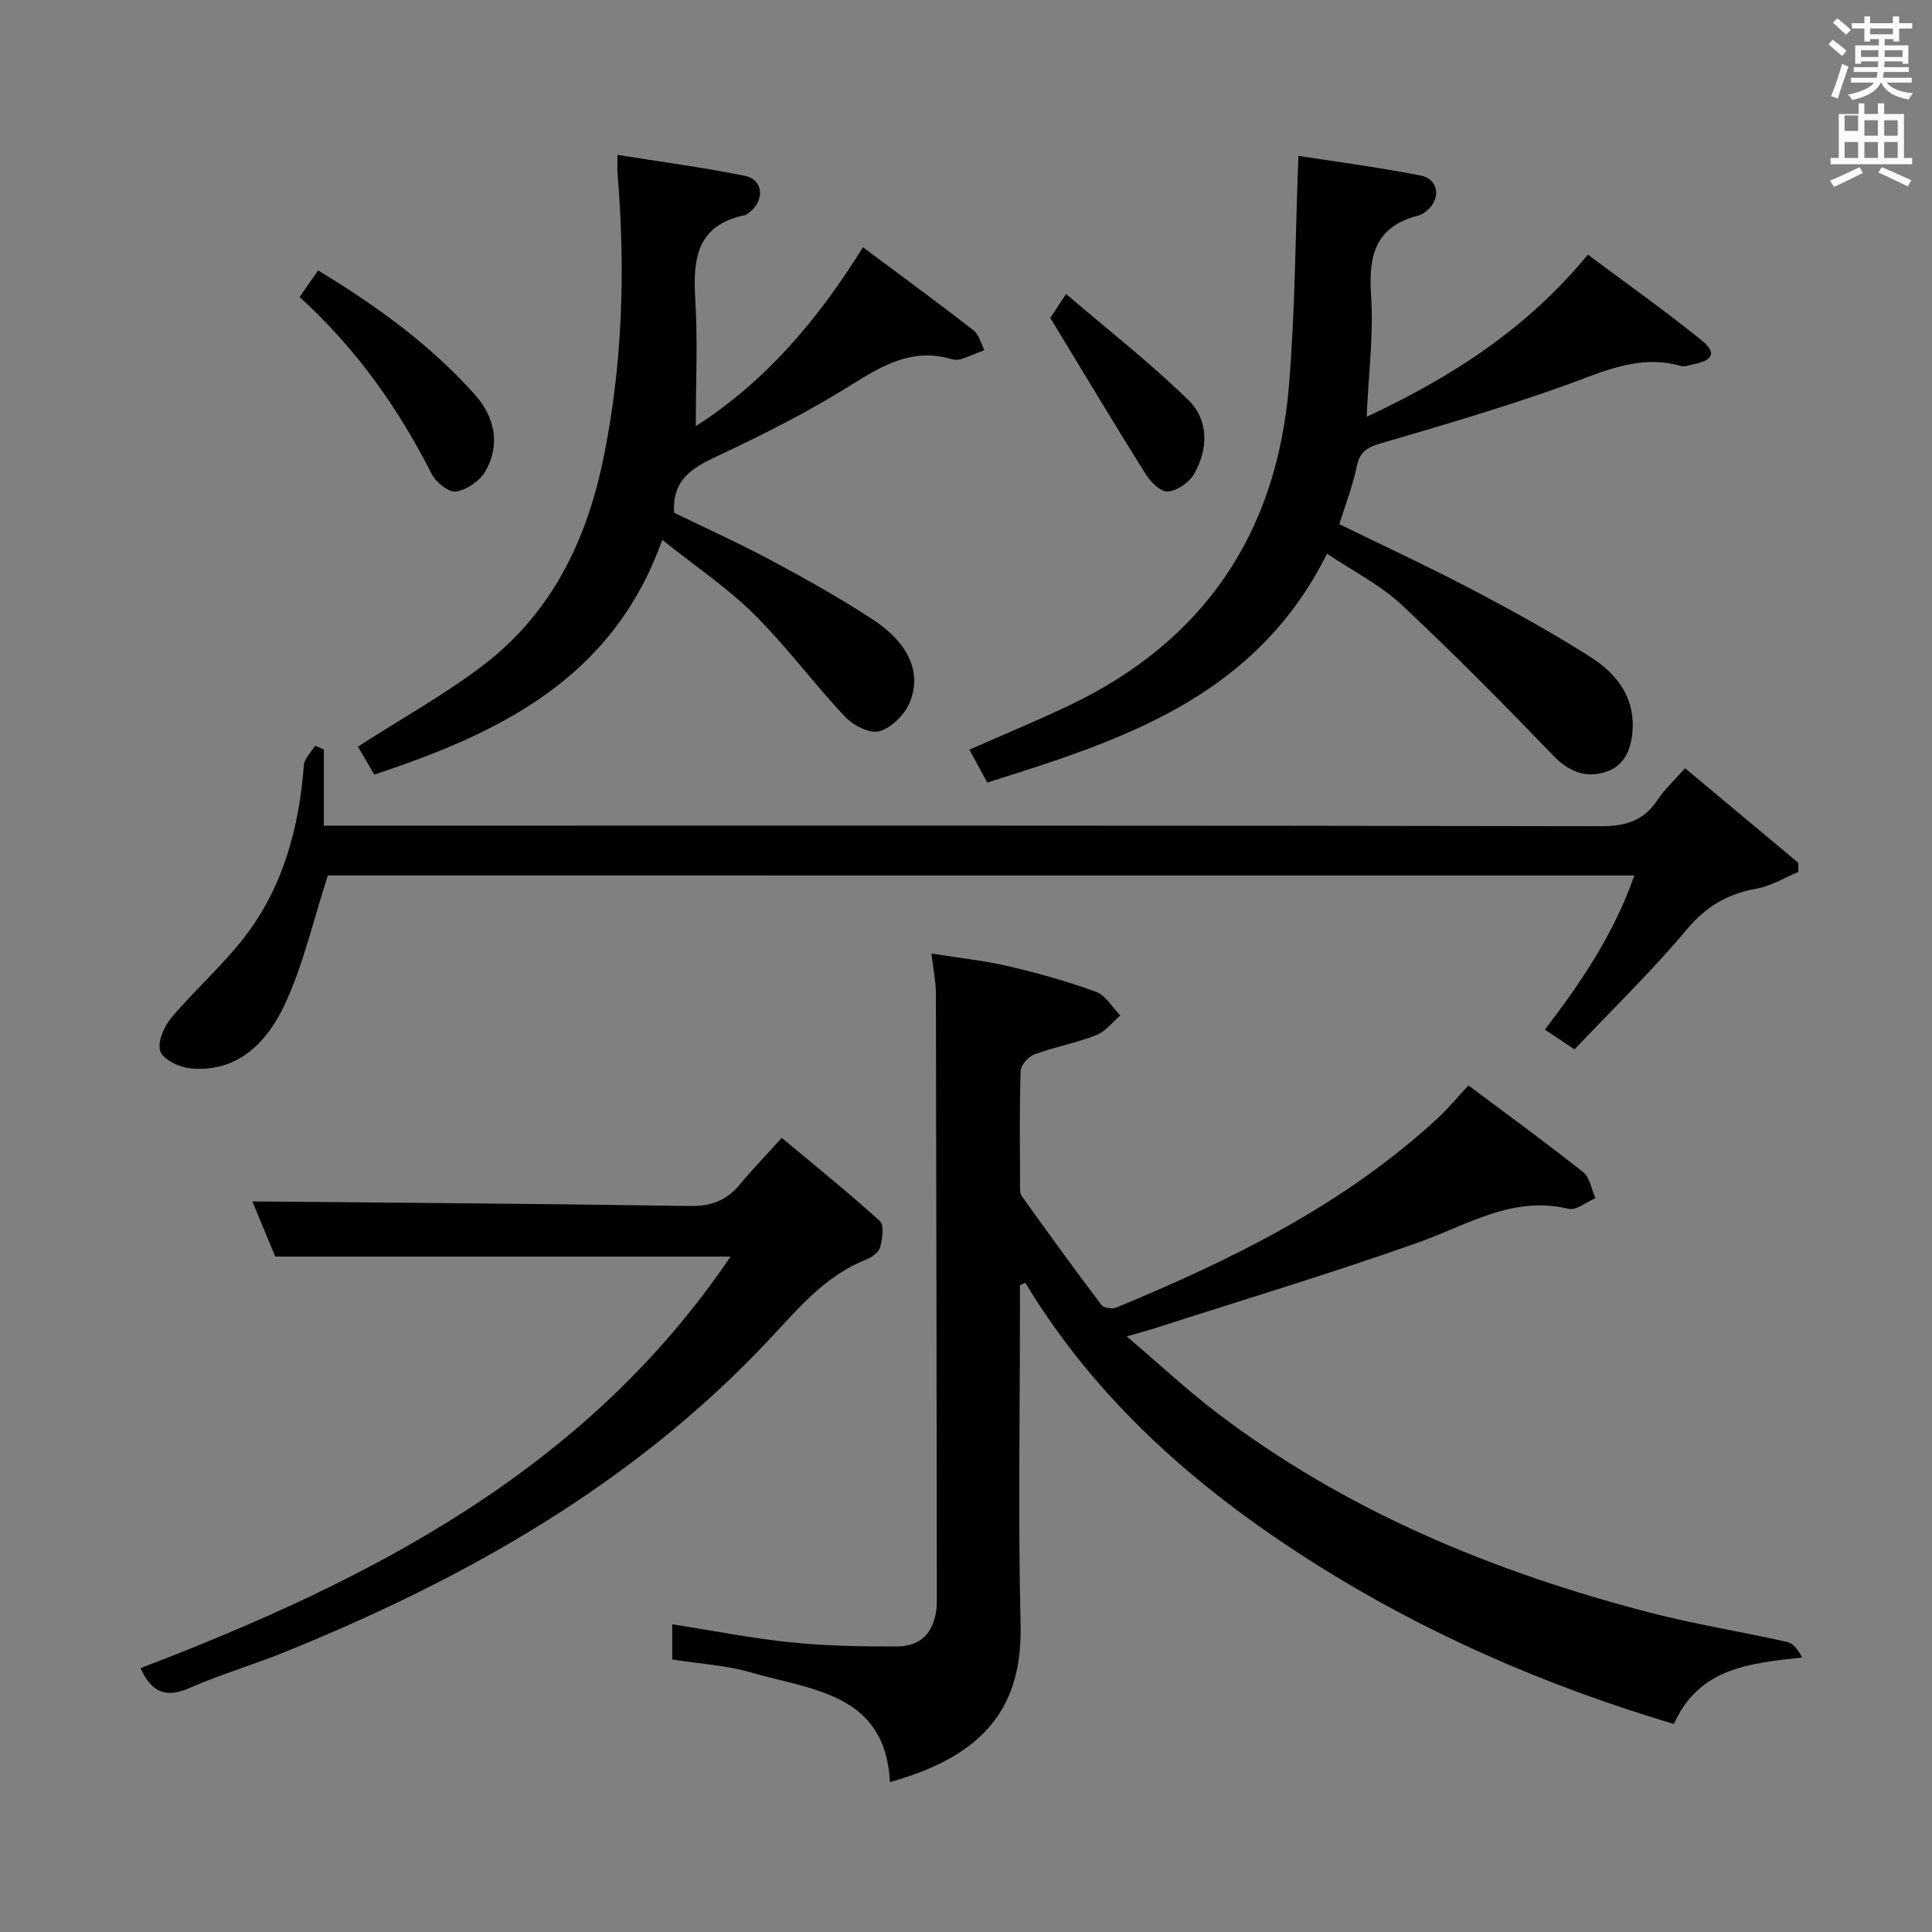 <svg enable-background="new 0 0 400 400" viewBox="0 0 400 400" xmlns="http://www.w3.org/2000/svg"><rect x="0" y="0" width="400" height="400" fill="#808080" stroke="none"/><path d="m378.6 9.2.8-1c.9.7 1.9 1.4 2.9 2.3l-.9 1.1c-1.1-.9-2-1.7-2.8-2.4zm.5 10.7c.9-2.1 1.6-4.3 2.3-6.7.4.2.8.4 1.3.6-.7 2.1-1.5 4.3-2.2 6.6zm.4-15.2.9-.9c1 .8 2 1.6 2.8 2.4l-1 1c-1-.9-1.9-1.8-2.7-2.5zm12.5-1.3h1.2v1.4h2.7v1.1h-2.7v2.7h-1.2v-.5h-1.8v1.3h4.9v3.8h-1.2v-.5h-3.7c0 .4-.1.9-.1 1.2h5.1v1h-5.2c0 .5-.1.9-.2 1.2h6v1h-5.2c1.1 1.3 2.9 2 5.5 2.2-.4.4-.7.8-.9 1.3-2.9-.5-4.8-1.6-5.7-3.5h-.1c-.8 1.7-2.7 2.9-5.9 3.6-.2-.4-.6-.8-.9-1.1 2.8-.6 4.6-1.4 5.4-2.5h-4.8v-1h5.3c.1-.3.2-.7.2-1.2h-4.9v-1h5c0-.4 0-.8.1-1.2h-3.6v.5h-1.2v-3.8h4.9v-1.3h-1.8v.5h-1.2v-2.7h-2.6v-1.1h2.6v-1.4h1.2v1.4h4.7v-1.4zm-6.7 8.4h3.6c0-.4 0-.9 0-1.4h-3.6zm1.9-4.7h4.7v-1.2h-4.7zm6.7 3.3h-3.7v1.4h3.7z" fill="#fafbfa"/><path d="m384.7 21.4h1.3v2.2h2.8v-2.2h1.3v2.2h4.1v9.1h1.7v1.3h-16.9v-1.3h1.7v-9.1h4.1v-2.2zm.3 13.2.7 1.2c-1.8.9-3.8 1.9-6 2.9-.2-.4-.5-.8-.8-1.3 2.4-1 4.4-2 6.1-2.8zm-3.1-7.5h2.8v-3.2h-2.8v4.2zm0 5.6h2.8v-3.3h-2.8zm4.1-4.6h2.8v-3.2h-2.8zm0 4.6h2.8v-3.3h-2.8zm3.6 1.9c2.1.9 4.1 1.8 6.1 2.7l-.7 1.3c-2.2-1.1-4.2-2-6.1-2.9zm3.3-9.7h-2.8v3.2h2.8zm-2.8 7.8h2.8v-3.3h-2.8z" fill="#fafbfa"/><g fill="#010000"><path d="m211.17 266.08v4.72c0 21.82-.39 43.66.13 65.47.4 16.6-6.88 27.1-27.05 32.69-.92-18.38-16.12-19.02-28.69-22.68-5.19-1.51-10.74-1.81-16.38-2.7 0-2.39 0-4.82 0-7.29 8.29 1.29 16.39 2.9 24.57 3.74 7.26.75 14.61.87 21.91.85 4.98-.02 7.57-2.78 8.21-7.67.06-.49.09-1 .09-1.5-.05-41.98-.09-83.96-.19-125.95-.01-2.45-.52-4.89-.92-8.34 5.66.91 10.87 1.44 15.94 2.63 6.13 1.43 12.23 3.14 18.14 5.3 2 .73 3.36 3.21 5.02 4.9-1.65 1.4-3.1 3.34-5.01 4.08-4.14 1.61-8.59 2.42-12.76 3.96-1.25.46-2.83 2.23-2.87 3.45-.26 7.82-.14 15.66-.12 23.49 0 .82-.07 1.83.36 2.42 5.42 7.57 10.88 15.11 16.49 22.54.47.62 2.22.88 3.06.53 24.06-9.95 47.28-21.37 66.64-39.28 2.06-1.91 3.86-4.11 6.28-6.72 7.89 5.91 15.95 11.77 23.74 17.95 1.4 1.11 1.73 3.56 2.56 5.39-1.86.79-3.97 2.59-5.56 2.21-11.65-2.8-21 3.39-31.19 7-18.11 6.41-36.53 11.95-54.82 17.84-1.41.45-2.85.82-5.47 1.58 6.62 5.64 12.4 11.04 18.67 15.82 26.73 20.35 57.16 32.89 89.4 41.3 9.46 2.47 19.16 4 28.71 6.15 1.27.29 2.28 1.74 3.06 3.2-10.97 1.23-21.35 2.14-26.55 13.77-26.78-7.96-52.13-19.02-75.62-34.03-23.44-14.98-44.03-33.07-58.66-57.3-.36.13-.74.3-1.12.48z"/><path d="m67.88 181.25c-3.09 9.51-5.12 18.67-9.03 26.94-3.61 7.61-9.63 13.92-19.41 13.01-2.28-.21-5.6-1.78-6.24-3.53-.67-1.82.73-5.11 2.24-6.91 4.81-5.73 10.51-10.73 15.08-16.61 8.1-10.43 11.4-22.73 12.4-35.76.11-1.38 1.5-2.66 2.3-3.99.61.25 1.22.5 1.83.76v15.78h6.39c85.99 0 171.98-.05 257.97.12 5.17.01 8.91-1.11 11.77-5.46 1.44-2.18 3.44-3.99 5.69-6.55 8 6.68 15.73 13.13 23.46 19.59 0 .63 0 1.26-.01 1.89-2.85 1.18-5.6 2.9-8.56 3.43-5.95 1.07-10.44 3.59-14.47 8.41-7.24 8.65-15.39 16.53-23.3 24.89-2.37-1.58-4.1-2.73-6.14-4.09 7.63-9.96 14.34-19.95 18.52-31.91-90.81-.01-181.05-.01-270.49-.01z"/><path d="m274.75 114.64c-14.86 29.77-42.41 38.61-70.35 47.37-1.45-2.67-2.54-4.67-3.7-6.8 7.15-3.16 14.01-5.99 20.71-9.18 27.81-13.26 42.88-35.56 45.44-66.02 1.3-15.49 1.33-31.08 1.97-47.74 7.82 1.22 16.64 2.36 25.34 4.08 3.75.74 4.22 4.85 1.22 7.3-.51.42-1.11.83-1.73.98-8.81 2.22-10.36 8.19-9.79 16.46.56 8.07-.52 16.26-.91 25.21 17.39-8.17 32.88-17.93 45.8-33.58 7.83 5.85 15.91 11.55 23.57 17.76 3.17 2.56 2.35 4.17-1.86 4.97-.81.15-1.71.53-2.43.33-8.84-2.54-16.42 1.32-24.42 4.17-12.48 4.45-25.23 8.18-37.96 11.91-2.79.82-4.16 1.83-4.76 4.75-.83 4.02-2.34 7.89-3.59 11.92 9.14 4.47 18.33 8.72 27.28 13.42 8.39 4.4 16.71 8.99 24.7 14.07 5.13 3.26 9.02 7.94 8.75 14.67-.16 4.05-1.49 7.85-5.64 9.15-4.04 1.27-7.53-.02-10.73-3.33-10.26-10.63-20.63-21.18-31.43-31.25-4.41-4.15-10.04-6.97-15.48-10.62z"/><path d="m77.49 160.37c-1.49-2.56-2.65-4.53-3.38-5.79 9.13-5.9 18.35-10.96 26.54-17.33 13.56-10.56 20.72-25.28 24.18-41.87 4.1-19.68 4.68-39.55 3.02-59.53-.07-.81-.01-1.63-.01-3.78 8.99 1.44 17.78 2.58 26.44 4.35 3.67.75 4.07 4.89 1.11 7.35-.38.32-.8.71-1.25.8-9.72 2.01-10.72 8.82-10.2 17.18.54 8.72.12 17.5.12 26.47 14.18-9.05 25.1-21.72 34.6-37.03 7.81 5.82 15.41 11.39 22.86 17.16 1.14.89 1.55 2.73 2.29 4.13-1.6.63-3.18 1.33-4.81 1.87-.6.2-1.37.19-1.98 0-7.89-2.32-14.01 1.09-20.53 5.19-8.97 5.64-18.51 10.46-28.12 14.96-5.18 2.42-9.23 4.91-8.8 11.66 6.46 3.15 13.39 6.27 20.08 9.85 7.17 3.84 14.3 7.82 21.09 12.28 7.39 4.85 10.14 10.95 7.62 17.13-1.03 2.52-3.77 5.25-6.28 5.97-1.97.57-5.44-1.2-7.12-2.99-6.49-6.89-12.14-14.59-18.85-21.24-5.51-5.46-12.07-9.86-19-15.39-10.17 28.65-33.56 39.98-59.62 48.6z"/><path d="m151.25 260.16c-31.28 0-62.49 0-94.26 0-1.53-3.68-3.35-8.07-4.74-11.42 30.1.28 60.34.48 90.58.95 4.42.07 7.62-1.16 10.36-4.47 2.54-3.07 5.31-5.93 8.66-9.64 7.26 6.07 13.97 11.45 20.31 17.22.94.86.53 3.7.05 5.44-.29 1.06-1.76 2.09-2.93 2.56-8.52 3.37-14.08 10.21-20.09 16.61-28.05 29.87-62.77 49.45-100.28 64.65-6.45 2.61-13.18 4.58-19.55 7.37-4.67 2.05-7.82 1.37-10.26-4.06 47.61-18.22 92.3-41.04 122.15-85.21z"/><path d="m65.86 55.99c12.19 7.39 23.34 15.46 32.56 25.83 3.95 4.45 5.27 10.23 2.07 15.76-1.15 1.99-3.85 3.84-6.09 4.19-1.49.23-4.15-1.92-5.03-3.65-6.92-13.65-15.59-25.94-27.34-36.62 1.24-1.79 2.4-3.46 3.83-5.51z"/><path d="m217.45 65.81c.29-.44 1.37-2.07 3.27-4.95 8.7 7.46 17.43 14.27 25.31 21.96 4.23 4.13 4.18 10.12 1.18 15.32-1.01 1.75-3.46 3.45-5.39 3.63-1.43.13-3.57-1.93-4.57-3.53-6.51-10.37-12.79-20.88-19.8-32.43z"/></g></svg>